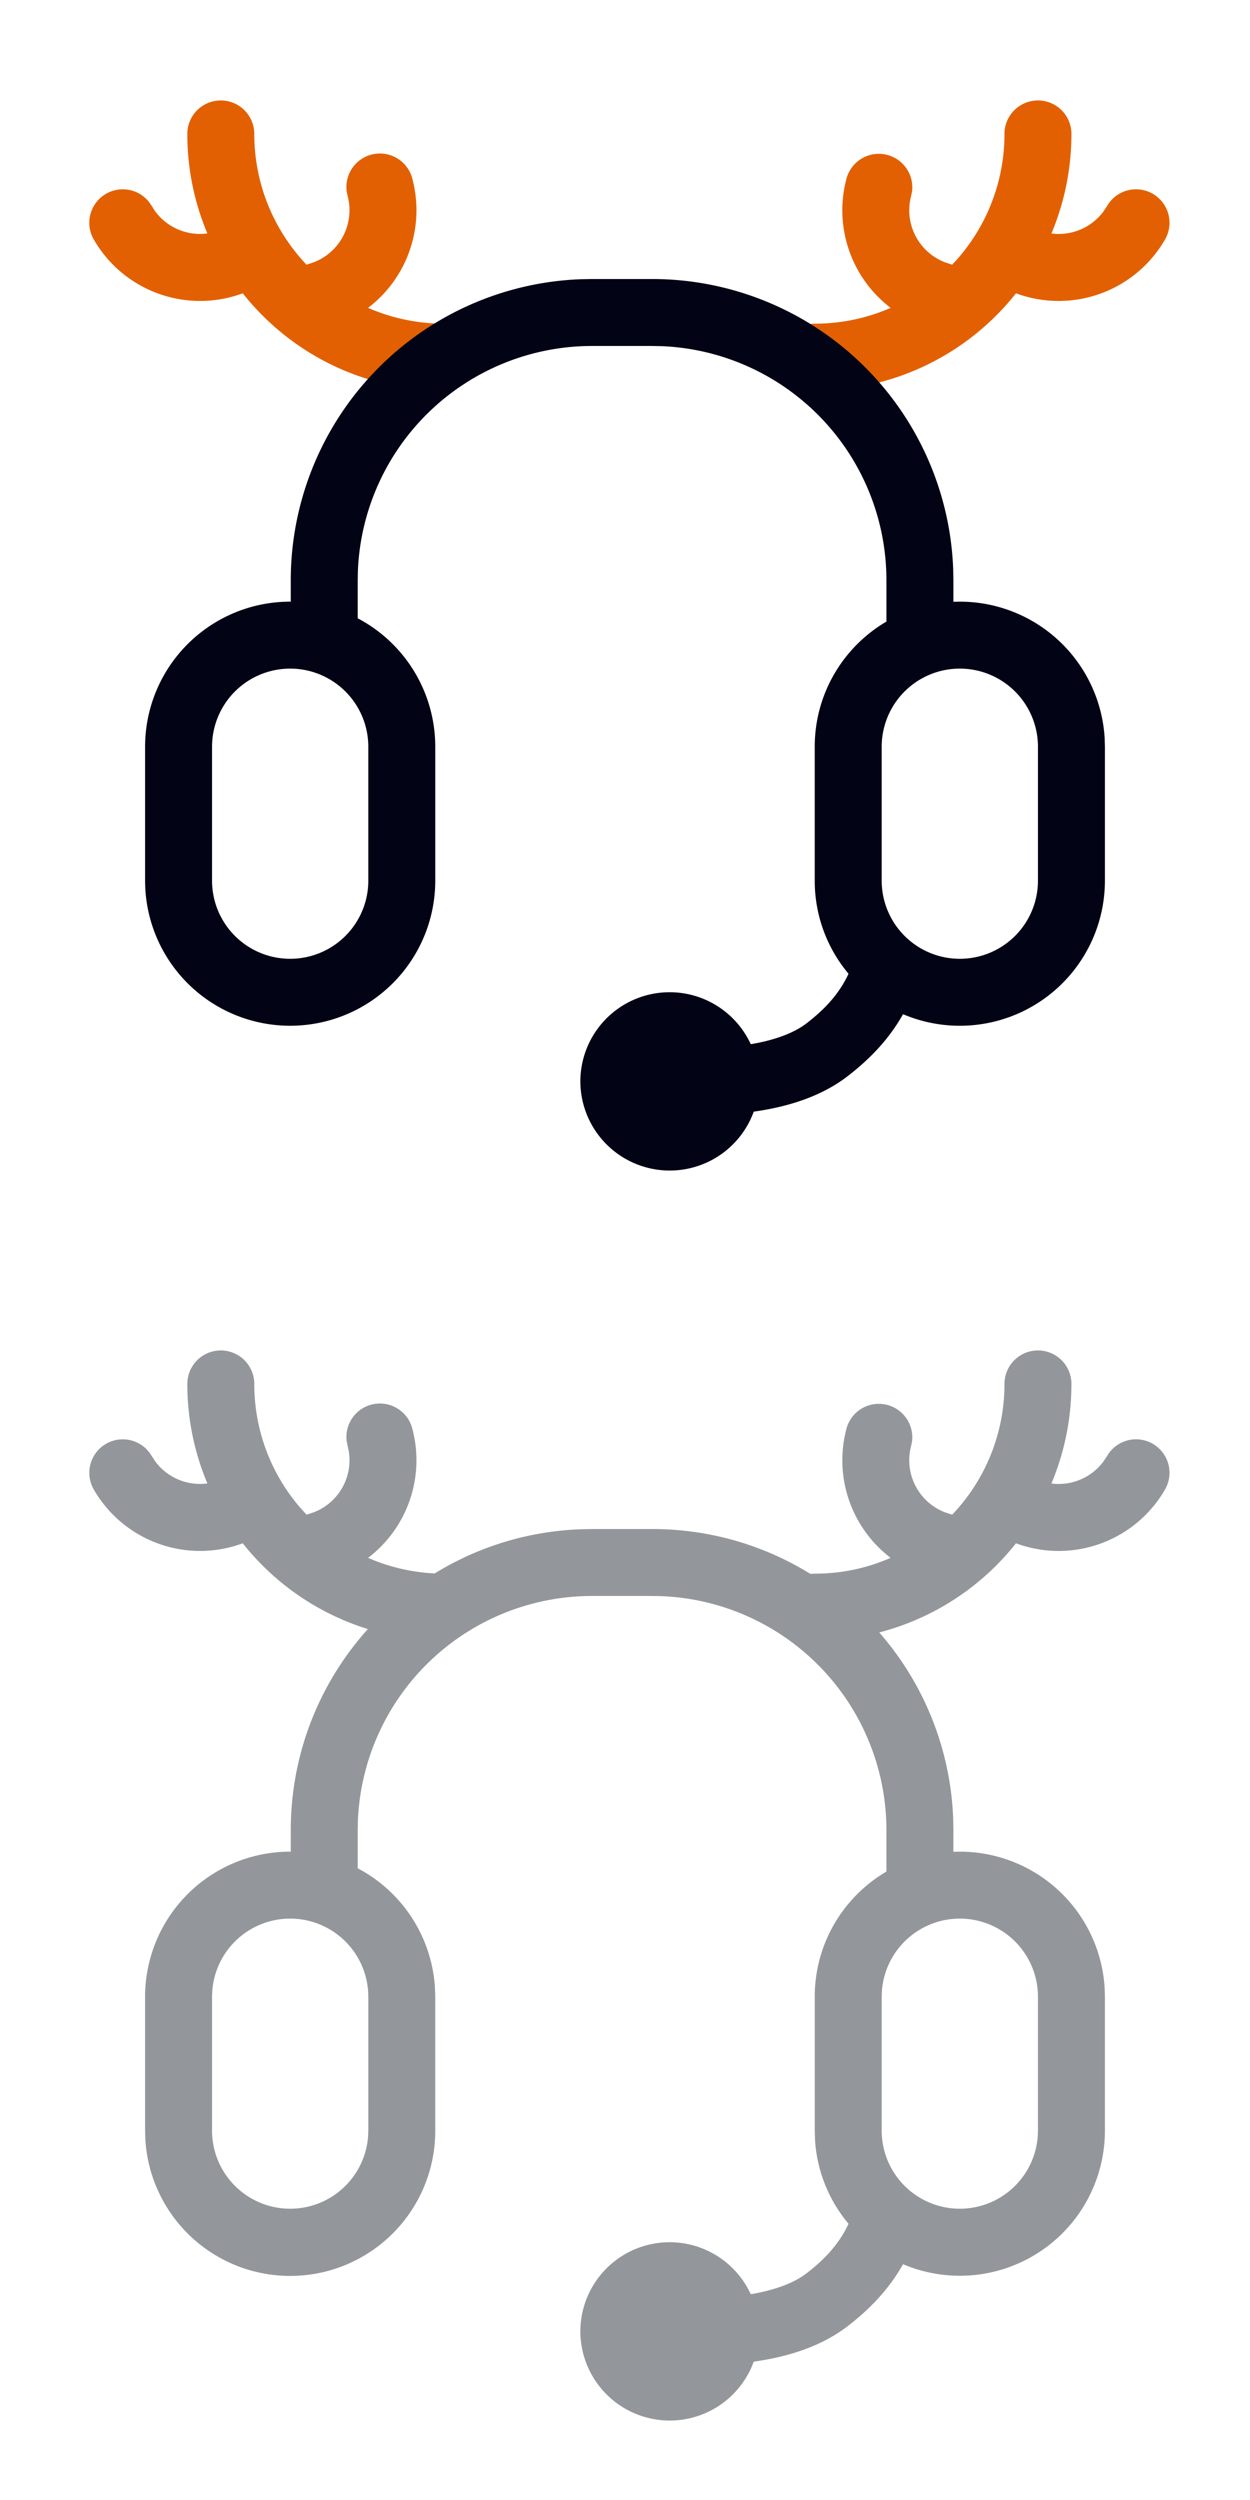 <svg width="28px" height="56px" viewBox="0 0 28 56" version="1.1" xmlns="http://www.w3.org/2000/svg" xmlns:xlink="http://www.w3.org/1999/xlink"><g fill="none" fill-rule="nonzero"><path fill="#93979B" d="M23.25 30.25A.75.75 0 0124 31c0 .79-.16 1.544-.448 2.23.44.059.894-.124 1.168-.497l.077-.117.057-.085a.75.75 0 011.242.835 2.75 2.75 0 01-3.338 1.204 5.753 5.753 0 01-3.063 1.997 6.713 6.713 0 011.657 4.196l.004.237v.48l.144-.003a3.25 3.25 0 013.245 3.065l.005.185v3a3.25 3.25 0 01-4.522 2.991c-.298.532-.714.984-1.247 1.393-.554.426-1.275.675-2.097.79A2.002 2.002 0 0113 52.227a2 2 0 013.817-.837c.523-.088.959-.244 1.25-.468.436-.335.742-.683.94-1.11a3.231 3.231 0 01-.749-1.85l-.008-.235v-3c0-1.195.645-2.24 1.606-2.804V41a5.25 5.25 0 00-5.033-5.246l-.217-.004h-1.343a5.25 5.25 0 00-5.246 5.034L8.013 41v.85a3.25 3.25 0 011.73 2.67l.007.207v3a3.25 3.25 0 01-6.495.184l-.005-.184v-3a3.25 3.25 0 013.25-3.25h.013V41c0-1.733.653-3.314 1.727-4.509a5.746 5.746 0 01-2.802-1.921 2.75 2.75 0 01-3.337-1.204.75.75 0 011.169-.916l.073.081.057.085.076.117c.275.373.728.556 1.169.496A5.732 5.732 0 014.196 31a.75.75 0 111.5 0c0 1.054.384 2.019 1.02 2.762l.151.167.035-.012.122-.04a1.25 1.25 0 00.789-1.366l-.027-.125-.02-.1a.75.75 0 011.469-.288 2.749 2.749 0 01-.99 2.898c.461.201.964.323 1.492.349a6.696 6.696 0 013.29-.99l.236-.005h1.343c1.301 0 2.516.368 3.546 1.005l.098-.005c.605 0 1.18-.126 1.7-.354a2.749 2.749 0 01-.988-2.898.75.75 0 011.468.288l-.02.1a1.25 1.25 0 00.763 1.492l.122.039.034.012A4.236 4.236 0 0022.5 31a.75.75 0 01.75-.75zM6.5 42.977a1.75 1.75 0 00-1.744 1.606l-.006.144v3a1.75 1.75 0 003.494.143l.006-.143v-3a1.75 1.75 0 00-1.75-1.75zm15 0a1.75 1.75 0 00-1.744 1.606l-.006.144v3a1.75 1.75 0 003.494.143l.006-.143v-3a1.75 1.75 0 00-1.75-1.75z"/><path fill="#E36002" d="M23.25 2.25A.75.75 0 0124 3c0 .79-.16 1.544-.448 2.23.44.059.894-.124 1.168-.497l.077-.117.057-.085a.75.75 0 011.242.835 2.75 2.75 0 01-3.338 1.204 5.74 5.74 0 01-4.508 2.18.75.75 0 110-1.5c.605 0 1.18-.126 1.7-.354a2.749 2.749 0 01-.988-2.898.75.75 0 011.468.288l-.02.1a1.25 1.25 0 00.763 1.492l.122.039.034.012A4.236 4.236 0 0022.5 3a.75.75 0 01.75-.75zm-18.304 0a.75.75 0 01.75.75c0 1.135.446 2.167 1.171 2.93l.035-.013.122-.04a1.25 1.25 0 00.762-1.491l-.02-.1a.75.75 0 011.469-.288 2.749 2.749 0 01-.99 2.898c.522.228 1.097.354 1.701.354a.75.75 0 010 1.5 5.74 5.74 0 01-4.508-2.18 2.75 2.75 0 01-3.337-1.204.75.75 0 011.242-.835l.057.085.076.117c.275.373.728.556 1.169.496A5.732 5.732 0 014.196 3a.75.75 0 01.75-.75z"/><path fill="#030316" d="M14.606 6.25a6.75 6.75 0 016.746 6.513l.004.237v.48l.144-.003a3.25 3.25 0 013.245 3.065l.005.185v3a3.25 3.25 0 01-4.522 2.991c-.298.532-.714.984-1.247 1.393-.554.426-1.275.675-2.097.79A2.002 2.002 0 0113 24.227a2 2 0 013.817-.837c.523-.088.959-.244 1.25-.468.436-.335.742-.683.94-1.11a3.233 3.233 0 01-.757-2.085v-3c0-1.195.645-2.24 1.606-2.804V13a5.25 5.25 0 00-5.033-5.246l-.217-.004h-1.343a5.25 5.25 0 00-5.246 5.034L8.013 13v.85a3.25 3.25 0 011.737 2.877v3a3.25 3.25 0 01-6.5 0v-3a3.25 3.25 0 013.263-3.25V13a6.75 6.75 0 016.513-6.746l.237-.004h1.343zM6.5 14.977a1.75 1.75 0 00-1.75 1.75v3a1.75 1.75 0 003.5 0v-3a1.75 1.75 0 00-1.75-1.75zm15 0a1.75 1.75 0 00-1.75 1.75v3a1.75 1.75 0 003.5 0v-3a1.75 1.75 0 00-1.75-1.75z"/></g></svg>